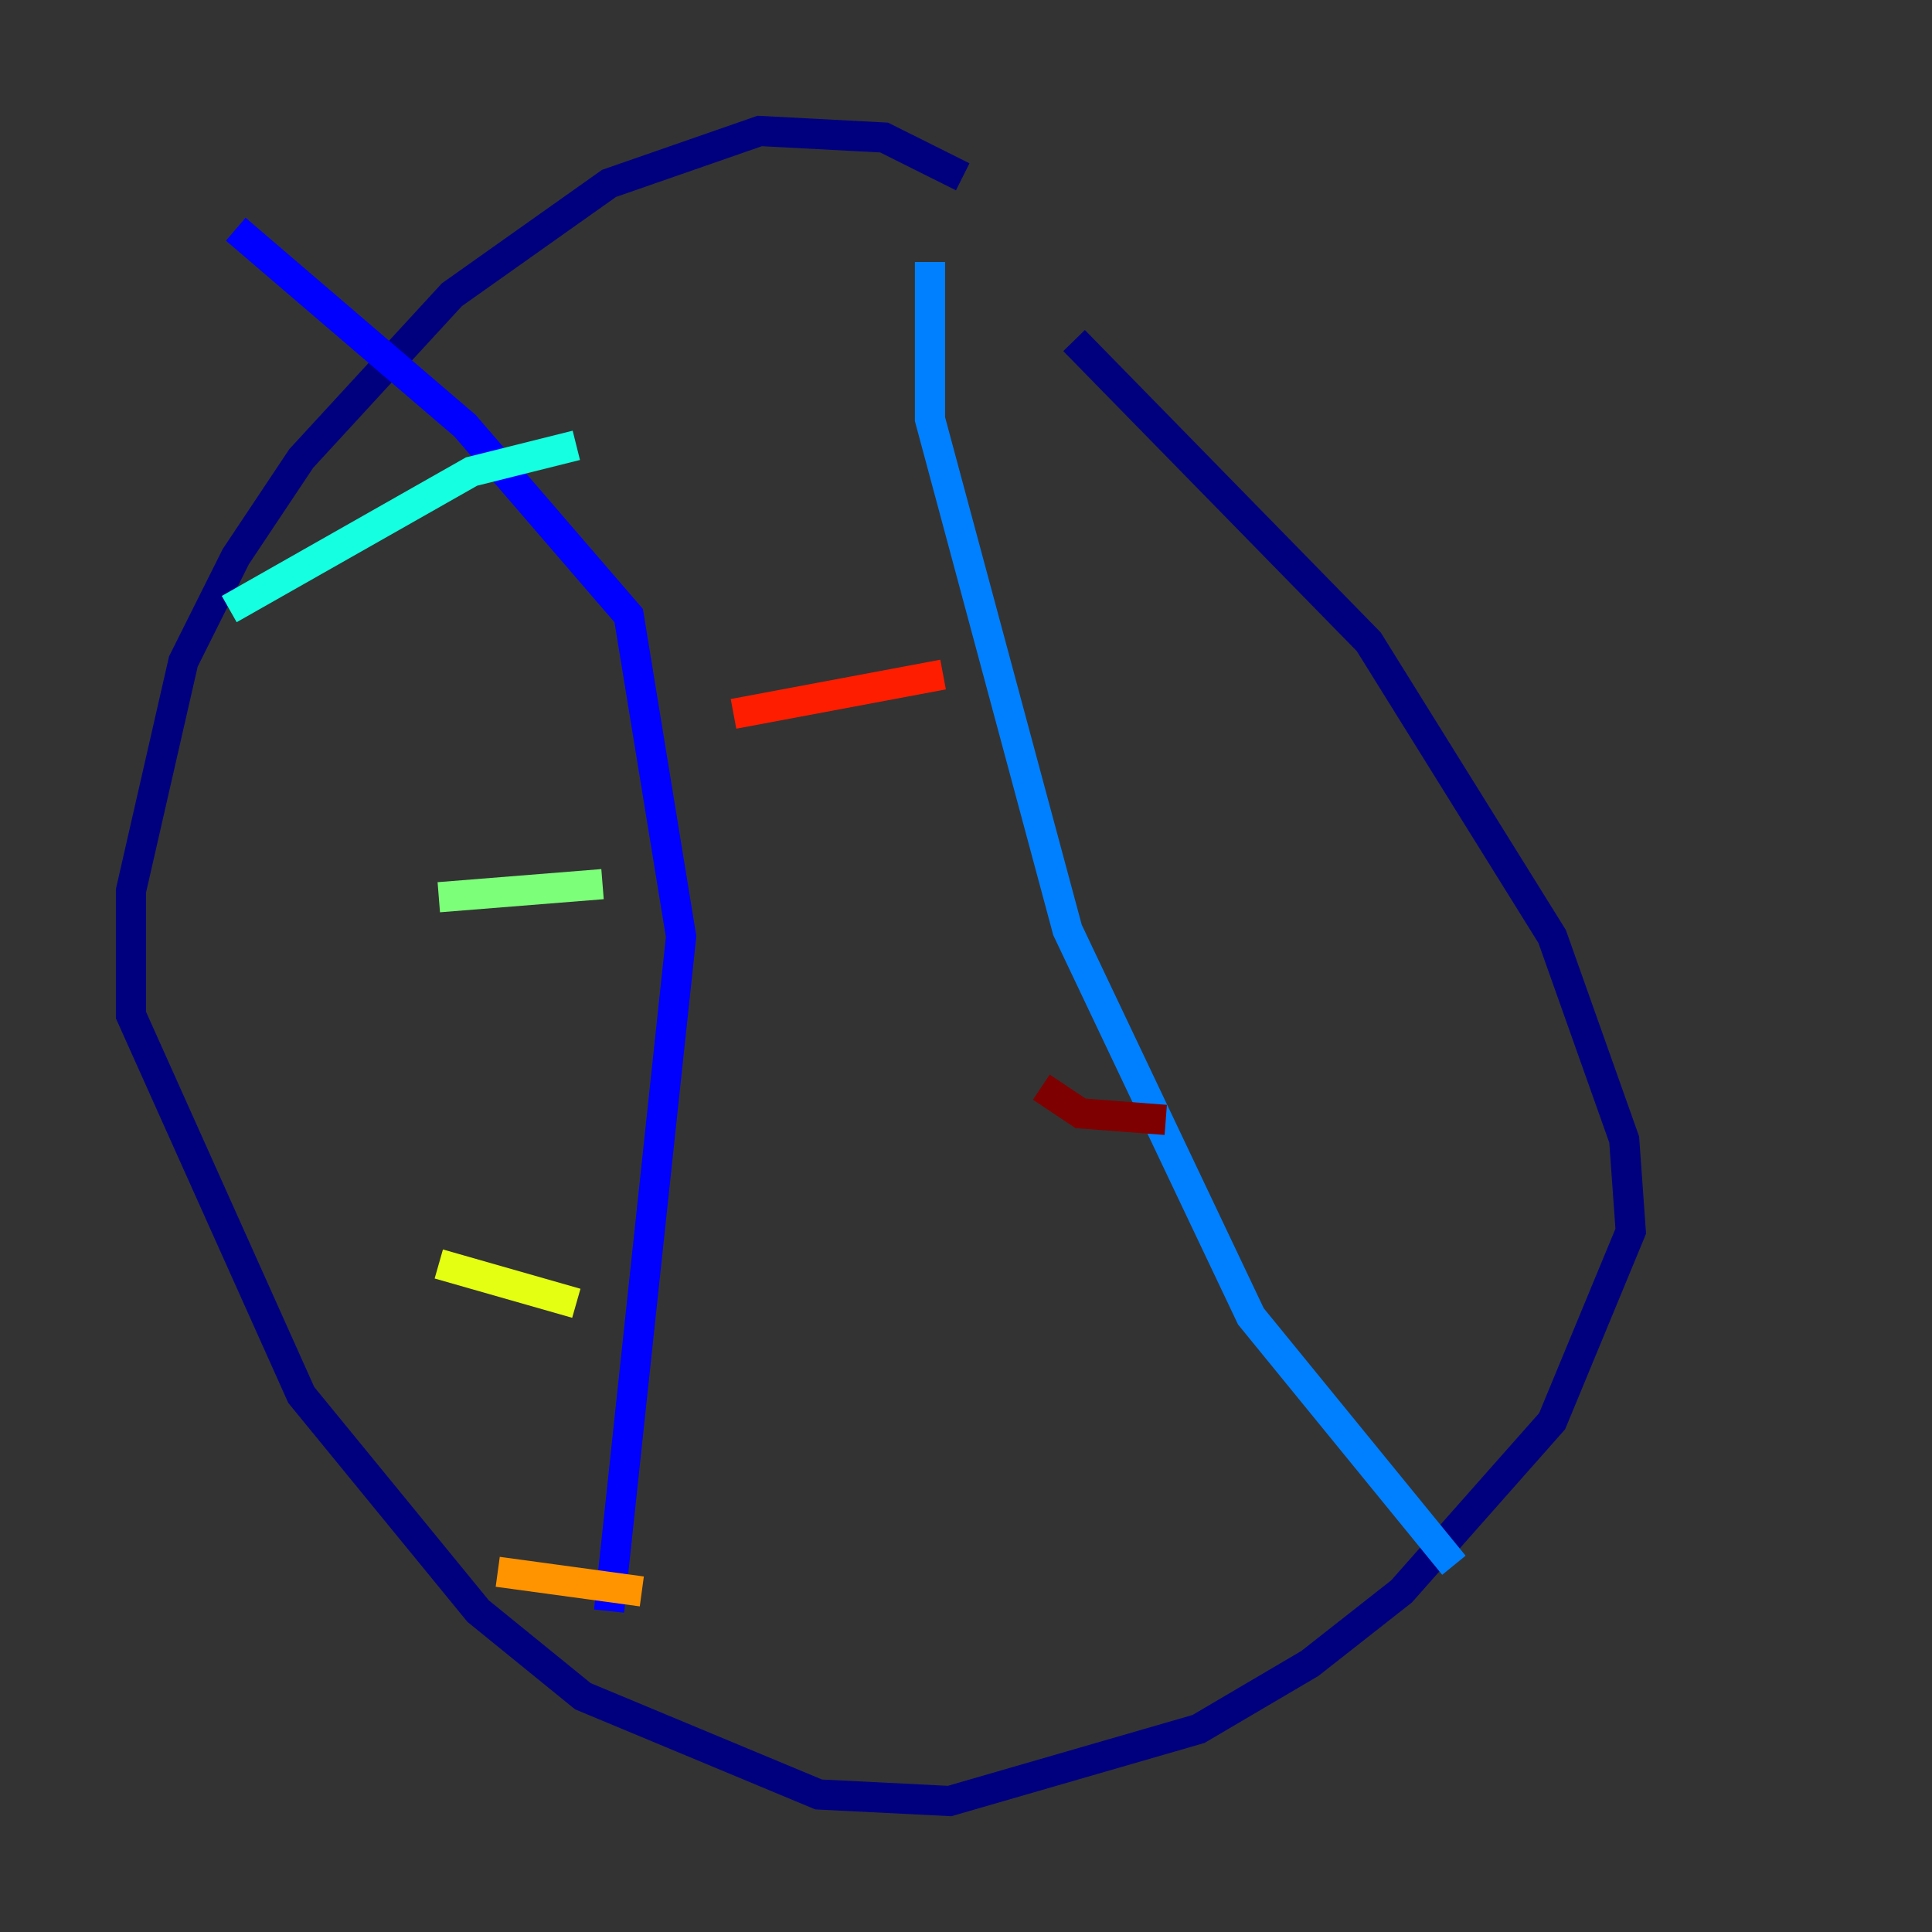 <?xml version="1.0" encoding="utf-8" ?>
<svg baseProfile="tiny" height="128" version="1.2" viewBox="0,0,128,128" width="128" xmlns="http://www.w3.org/2000/svg" xmlns:ev="http://www.w3.org/2001/xml-events" xmlns:xlink="http://www.w3.org/1999/xlink"><rect x="0" y="0" width="128" height="128" fill="#333333" stroke="none"/><defs /><polyline fill="none" points="63.783,11.715 58.576,9.112 50.332,8.678 40.352,12.149 29.939,19.525 19.959,30.373 15.62,36.881 12.149,43.824 8.678,59.01 8.678,67.254 19.959,92.42 31.675,106.739 38.617,112.38 54.237,118.888 62.915,119.322 79.403,114.549 86.78,110.21 92.854,105.437 102.834,94.156 108.041,81.573 107.607,75.498 102.834,62.047 90.685,42.522 71.159,22.563" stroke="#00007f" stroke-width="2" /><polyline fill="none" points="15.62,15.186 30.807,28.203 41.654,40.786 45.125,62.047 40.352,106.739" stroke="#0000ff" stroke-width="2" /><polyline fill="none" points="61.614,17.356 61.614,27.77 70.725,61.614 82.875,87.214 96.325,103.702" stroke="#0080ff" stroke-width="2" /><polyline fill="none" points="15.186,40.352 31.241,31.241 38.183,29.505" stroke="#15ffe1" stroke-width="2" /><polyline fill="none" points="29.071,59.444 39.919,58.576" stroke="#7cff79" stroke-width="2" /><polyline fill="none" points="29.071,83.742 38.183,86.346" stroke="#e4ff12" stroke-width="2" /><polyline fill="none" points="32.976,104.136 42.522,105.437" stroke="#ff9400" stroke-width="2" /><polyline fill="none" points="48.597,47.295 62.481,44.691" stroke="#ff1d00" stroke-width="2" /><polyline fill="none" points="68.99,72.027 71.593,73.763 77.234,74.197" stroke="#7f0000" stroke-width="2" /></svg>